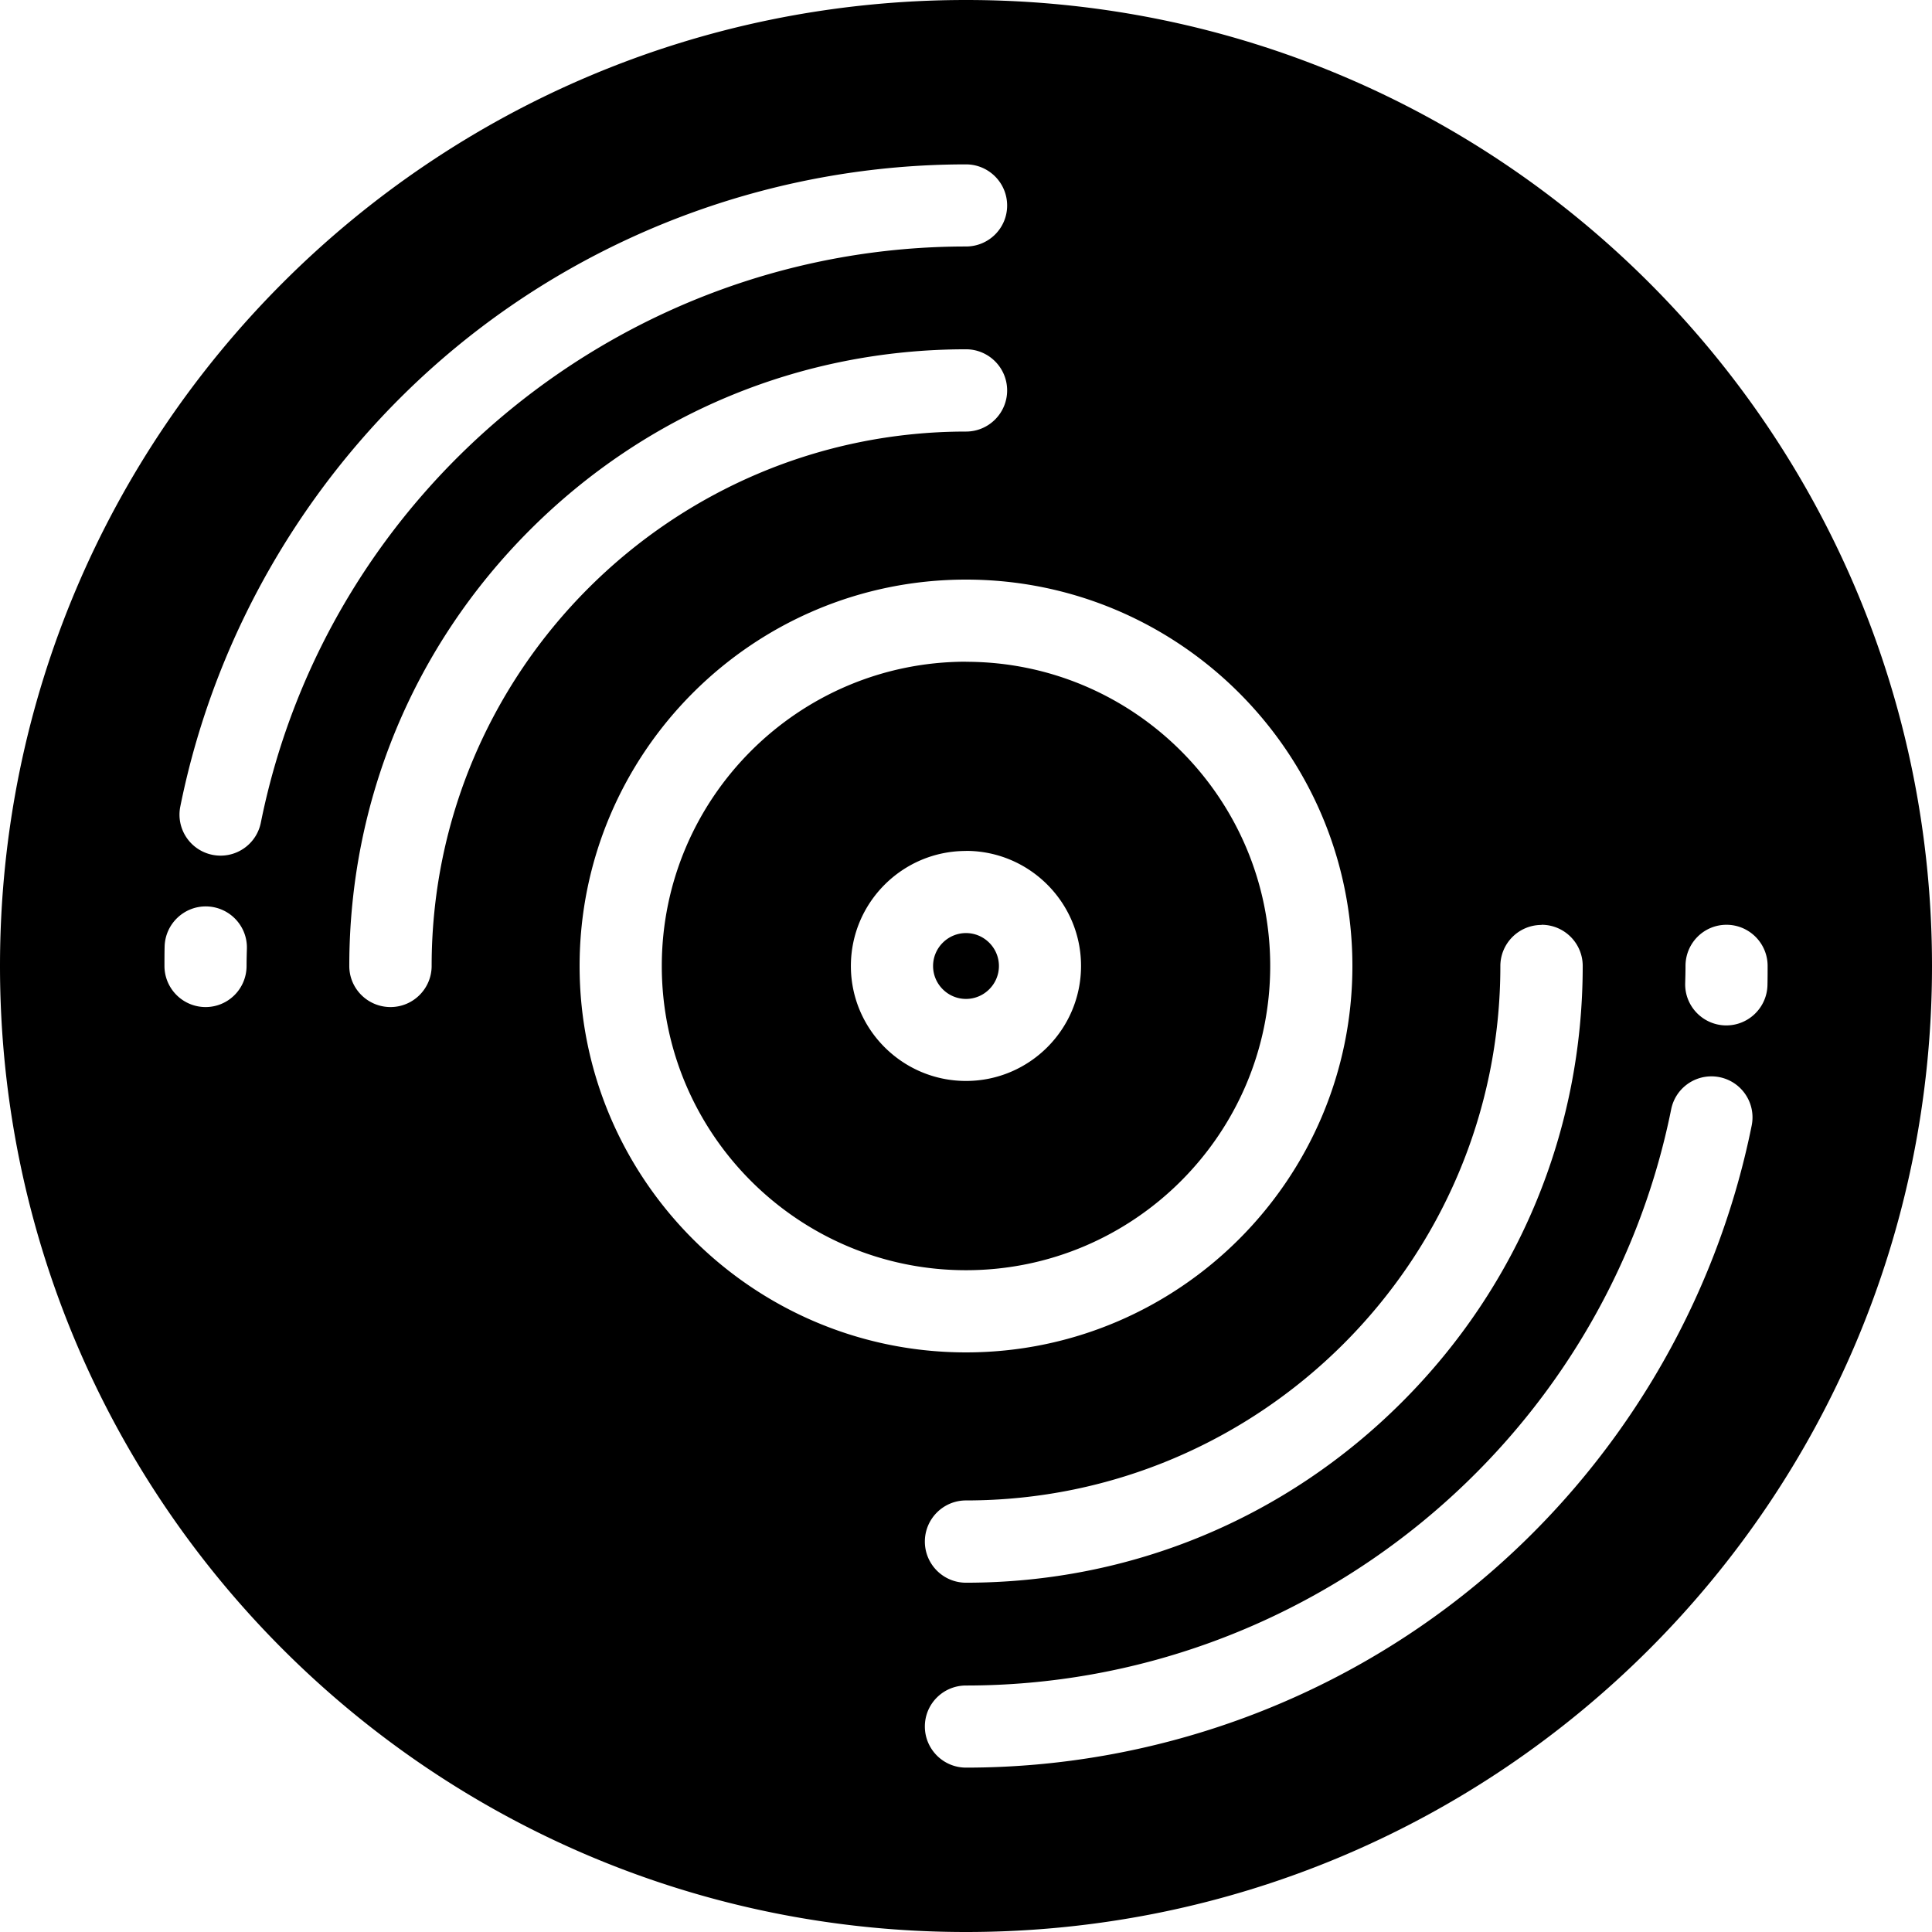 <svg role="img" viewBox="0 0 24 24" xmlns="http://www.w3.org/2000/svg"><title>Navidrome</title><path d="M12 0C5.367 0 0 5.367 0 12c0 6.633 5.367 12 12 12s12-5.367 12-12c0-6.633-5.367-12-12-12Zm0 2.042c.282 0 .511.229.511.511s-.229.509-.511.509c-4.24 0-7.924 3.011-8.76 7.158-.049.242-.261.409-.499.409a.516.516 0 0 1-.102-.01c-.276-.056-.455-.324-.399-.601.448-2.221 1.66-4.244 3.415-5.696C7.433 2.852 9.686 2.042 12 2.042Zm0 2.297c.282 0 .511.229.511.511 0 .282-.229.511-.511.511-3.66 0-6.638 2.978-6.638 6.638 0 .282-.229.511-.511.511S4.339 12.282 4.339 12c0-2.048.798-3.971 2.244-5.417C8.029 5.137 9.952 4.339 12 4.339Zm0 2.861c2.647 0 4.8 2.153 4.8 4.8 0 2.647-2.153 4.8-4.8 4.8-2.647 0-4.8-2.153-4.8-4.8 0-2.647 2.153-4.8 4.8-4.8Zm0 1.02C9.916 8.221 8.221 9.916 8.221 12c0 2.084 1.696 3.779 3.779 3.779S15.779 14.084 15.779 12 14.084 8.221 12 8.221zm0 2.35c.788 0 1.429.641 1.429 1.429 0 .788-.641 1.429-1.429 1.429S10.57 12.788 10.57 12s.641-1.429 1.429-1.429zm-9.432.69c.282.007.506.241.499.523-.002.072-.004.143-.004.216 0 .282-.227.511-.509.511-.282 0-.511-.229-.511-.511 0-.08 0-.16.002-.24.007-.282.242-.506.523-.499zm16.582.228c.282 0 .511.229.511.511 0 2.048-.798 3.971-2.244 5.417C15.971 18.863 14.048 19.661 12 19.661c-.282 0-.511-.229-.511-.511 0-.282.229-.511.511-.511 3.66 0 6.638-2.978 6.638-6.638 0-.282.229-.511.511-.511zm2.297 0c.282 0 .511.229.511.511 0 .08-0.0.16-.002.24-.007.278-.235.499-.511.499-.004 0-.008 0-.012 0-.282-.007-.506-.241-.499-.523.002-.072.004-.143.004-.216 0-.282.227-.511.509-.511zM12 11.591c-.225 0-.409.184-.409.409s.184.409.409.409.409-.184.409-.409-.184-.409-.409-.409zm9.259 1.78a.501.501 0 0 1 .102.01c.276.056.455.324.399.601-.448 2.221-1.66 4.244-3.415 5.696C16.567 21.148 14.314 21.958 12 21.958c-.282 0-.511-.229-.511-.511s.229-.509.511-.509c4.24 0 7.924-3.011 8.76-7.158.049-.242.261-.409.499-.409z"/></svg>